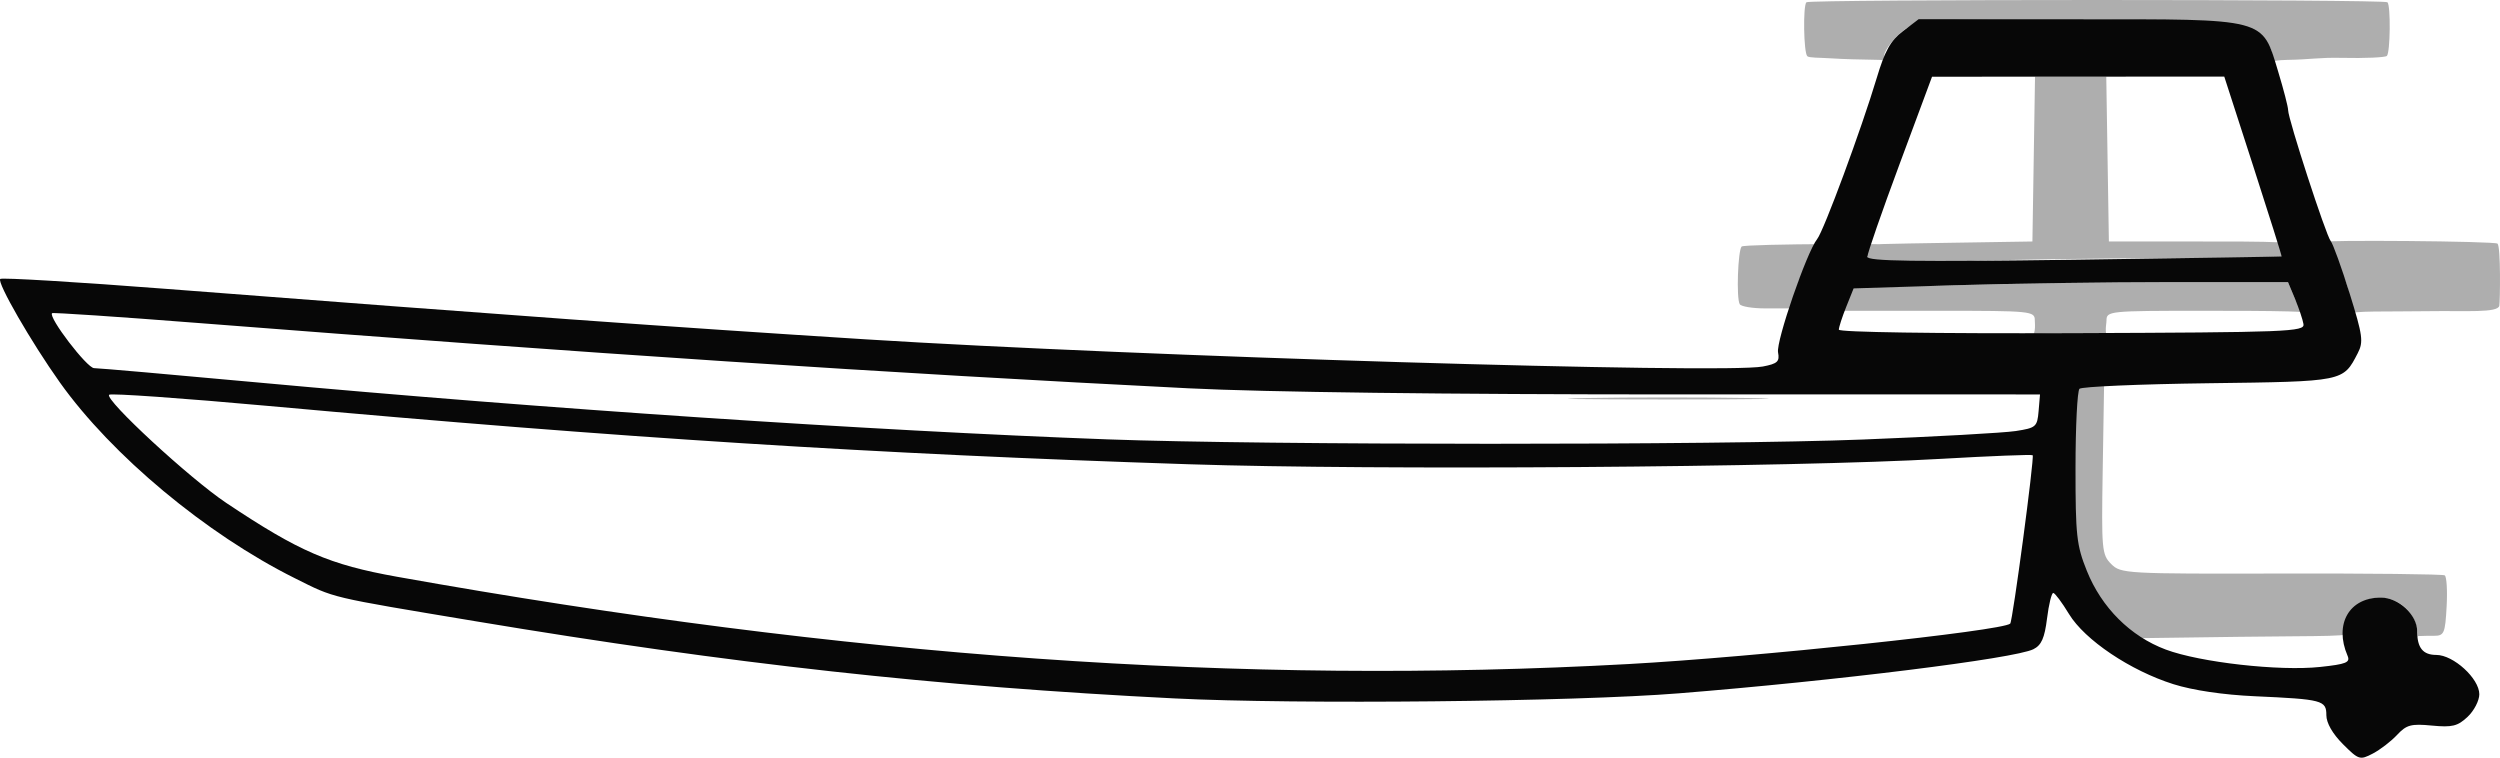 <?xml version="1.0" encoding="UTF-8" standalone="no"?>
<!-- Created with Inkscape (http://www.inkscape.org/) -->

<svg
   version="1.1"
   id="svg625"
   width="523.048"
   height="158.524"
   viewBox="0 0 523.048 158.524"
   sodipodi:docname="モ.png"
   xmlns:inkscape="http://www.inkscape.org/namespaces/inkscape"
   xmlns:sodipodi="http://sodipodi.sourceforge.net/DTD/sodipodi-0.dtd"
   xmlns="http://www.w3.org/2000/svg"
   xmlns:svg="http://www.w3.org/2000/svg">
  <defs
     id="defs629" />
  <sodipodi:namedview
     id="namedview627"
     pagecolor="#ffffff"
     bordercolor="#000000"
     borderopacity="0.25"
     inkscape:showpageshadow="2"
     inkscape:pageopacity="0.0"
     inkscape:pagecheckerboard="0"
     inkscape:deskcolor="#d1d1d1"
     showgrid="false" />
  <g
     inkscape:groupmode="layer"
     inkscape:label="Image"
     id="g631"
     transform="translate(-12.281,-28.977)">
    <g
       id="g635">
      <path
         style="fill:#aeaeae"
         d="m 518.079,161.885 c -0.216,-7.156 -8.57,-10.485 -13.624,-5.43 -1.35,1.35 0.266,3.729 0.266,4.558 0,1.286 -5.833,0.953 -23.97,1.199 L 459.5,162.5 l -7.809,-4.515 c -9.239,-5.342 -6.825,-20.214 -5.233,-39.323 0.711,-8.531 -1.188,-11.561 3.434,-9.296 l 2.608,-0.106 -0.294,18.195 c -0.267,16.526 -0.184,17.567 1.775,19.526 2.013,2.013 2.979,2.067 35.557,1.993 18.418,-0.042 33.82,0.128 34.225,0.378 0.406,0.249 0.585,3.197 0.399,6.551 -0.312,5.62 -0.521,6.098 -2.667,6.098 -1.28,0 -5.238,-0.071 -5.515,0.616 -0.277,0.688 2.143,0.707 2.1,-0.732 z M 344.186,112.252 c 9.177,-0.165 24.477,-0.165 34,-6.6e-4 9.523,0.165 2.014,0.299 -16.686,0.3 -18.7,3.6e-4 -26.491,-0.134 -17.314,-0.299 z m 76.083,-7.277 C 439.812,104.471 438,97.88 438,95.98 438,94.073 437.265,94 418.021,94 h -19.979 l 1.015,-4.294 c 0.586,-2.479 1.35,-0.401 22.192,-1.05 C 432.84,88.295 453.269,88 466.648,88 h 24.325 l 1.527,3.654 c 0.84,2.009 3.671,3.96 4.07,3.956 3.038,-0.034 1.595,-0.065 1.595,-0.706 C 498.165,94.053 487.571,94 473,94 c -19.46,0 -20,0.055 -20,2.039 0,1.996 -2.959,8.73 17.48,7.653 2.012,-0.106 24.144,-5.89 23.916,-5.521 -0.228,0.368 -22.349,0.594 -49.156,0.5 -26.807,-0.093 -26.003,6.331 -24.972,6.305 z m 83.037,-16.3 c -1.207,-3.916 -6.095,-8.911 -5.967,-9.039 0.518,-0.518 36.954,-0.205 37.473,0.314 0.698,0.698 0.543,12.03 0.369,12.992 -0.279,1.544 -7.077,1.023 -14.592,1.138 -8.987,0.138 -16.279,-0.136 -16.748,0.619 -0.394,0.635 0.679,-2.085 -0.535,-6.025 z M 376.274,92.63 c -0.755,-1.216 -0.38,-11.304 0.391,-12.075 0.572,-0.572 36.265,-0.749 36.845,-0.169 0.133,0.133 -23.572,3.923 -24.837,7.185 L 387.163,93.5 h -5.57 c -2.628,0 -5.022,-0.392 -5.32,-0.87 z M 403,82.182 c 0,-2.086 -9.694,-1.981 17.25,-2.408 L 437.5,79.5 437.774,62.25 438.047,45 H 445.5 452.953 L 453.226,62.25 453.5,79.5 h 17.699 c 16.016,0 23.804,-0.044 24.217,1.539 0.426,1.632 -7.271,1.961 -30.26,1.964 C 451.595,83.004 432.062,83.301 421.75,83.661 403.068,84.314 403,84.308 403,82.182 Z m 5.824,-40.376 c -1.65,-0.467 -7.322,-0.222 -13.542,-0.628 -2.318,-0.151 -4.517,-0.079 -4.883,-0.445 -0.759,-0.759 -0.918,-10.547 -0.183,-11.282 0.631,-0.631 120.937,-0.631 121.568,0 0.7,0.7 0.593,10.505 -0.122,11.221 -0.333,0.333 -4.573,0.518 -9.422,0.411 -4.849,-0.107 -6.467,0.347 -11.47,0.426 -4.229,0.067 -2.597,1.107 -3.111,-1.465 -0.356,-1.778 -2.092,-2.76 -4.243,-4.09 C 480.12,33.917 479.099,33 447.036,33 c -32.379,0 -33.305,0.055 -36.242,2.146 -1.658,1.18 -3.527,3.353 -4.154,4.827 -1.016,2.39 4.858,2.589 2.184,1.832 z"
         id="path639"
         sodipodi:nodetypes="sssscssccsssssssssssssssscssscssssssssssssssssssssscsssscccccccsssssssssssssssssss" />
      <path
         style="fill:#070707"
         d="M 502.451,184.651 C 500.299,182.499 499,180.228 499,178.619 c 0,-3.129 -0.776,-3.334 -15,-3.976 -6.586,-0.297 -12.923,-1.238 -17,-2.523 -9.009,-2.84 -18.554,-9.253 -21.844,-14.677 -1.461,-2.409 -2.942,-4.394 -3.291,-4.411 -0.349,-0.017 -0.936,2.38 -1.304,5.329 -0.516,4.132 -1.173,5.609 -2.865,6.448 -3.929,1.947 -41.166,6.578 -74.196,9.227 -21.929,1.759 -79.887,2.343 -105.5,1.062 -49.891,-2.494 -92.793,-7.227 -146,-16.107 C 80.59,153.749 82.5,154.203 73.947,149.94 55.426,140.709 35.677,124.253 24.814,109 18.839,100.611 11.607,88.059 12.331,87.335 12.641,87.026 28.331,87.966 47.197,89.425 118.374,94.928 152.733,97.406 193.5,99.978 c 56.236,3.547 179.338,7.274 187.608,5.68 3.066,-0.591 3.543,-1.035 3.176,-2.955 -0.443,-2.317 6.006,-21.007 8.178,-23.703 1.389,-1.723 9.263,-23.018 12.477,-33.741 1.696,-5.659 2.889,-7.789 5.46,-9.75 L 413.689,33 h 33.288 c 39.825,0 38.51,-0.343 41.934,10.932 1.149,3.783 2.089,7.424 2.089,8.089 0,1.858 7.902,26.154 8.908,27.389 0.488,0.599 2.269,5.527 3.958,10.95 2.747,8.821 2.927,10.139 1.705,12.502 -3.096,5.986 -2.798,5.926 -31.238,6.297 -14.392,0.187 -26.536,0.71 -26.987,1.161 -0.451,0.451 -0.823,7.876 -0.827,16.5 -0.007,14.19 0.218,16.241 2.368,21.587 3.1,7.71 9.108,13.699 16.526,16.474 7.164,2.68 23.749,4.549 32.274,3.636 5.509,-0.59 6.355,-0.937 5.746,-2.354 C 500.594,159.561 503.772,154 510.382,154 514.119,154 518,157.593 518,161.053 518,164.512 519.203,166 522.001,166 c 3.59,0 8.999,4.945 8.999,8.227 0,1.333 -1.105,3.462 -2.455,4.73 -2.079,1.953 -3.221,2.232 -7.467,1.824 -4.366,-0.42 -5.306,-0.166 -7.295,1.963 -1.256,1.345 -3.543,3.1 -5.082,3.901 -2.684,1.396 -2.94,1.315 -6.25,-1.995 z M 353,167.908 c 26.472,-1.456 78.208,-6.935 79.856,-8.458 0.514,-0.475 5.097,-34.83 4.699,-35.228 -0.183,-0.183 -8.82,0.157 -19.194,0.755 -30.952,1.786 -118.144,2.412 -157.361,1.13 -66.047,-2.159 -118.6,-5.488 -192.386,-12.183 -18.088,-1.641 -33.163,-2.703 -33.5,-2.358 -1.002,1.022 16.896,17.551 24.511,22.636 15.254,10.185 21.562,12.911 35.742,15.447 C 189.664,166.51 272.134,172.355 353,167.908 Z m 49,-46.973 c 15.125,-0.595 29.525,-1.394 32,-1.776 4.259,-0.657 4.516,-0.881 4.796,-4.177 L 439.091,111.5 362.796,111.499 C 314.866,111.498 277.019,111.023 261,110.22 198.403,107.084 134.724,102.884 53.5,96.535 37,95.245 23.355,94.329 23.177,94.501 22.328,95.32 30.492,106 31.967,106 c 0.926,0 16.275,1.343 34.108,2.985 C 125.624,114.468 194.418,119.075 244,120.901 c 33.118,1.22 127.317,1.24 158,0.034 z m 92.215,-24.146 c -0.157,-0.941 -0.95,-3.304 -1.763,-5.25 L 490.973,88 h -24.325 c -13.379,0 -33.827,0.296 -45.441,0.658 l -21.116,0.658 -1.546,3.863 C 397.695,95.302 397,97.449 397,97.948 c 0,0.534 20.086,0.834 48.75,0.73 45.401,-0.166 48.73,-0.296 48.465,-1.89 z M 489.633,82.613 C 489.705,82.551 487.037,74.062 483.703,63.75 L 477.64,45 447.07,45.015 416.5,45.029 409.723,63.265 c -3.727,10.03 -6.765,18.777 -6.75,19.439 0.021,0.928 9.922,1.068 43.277,0.613 23.788,-0.325 43.31,-0.641 43.383,-0.703 z"
         id="path637" />
    </g>
  </g>
</svg>
